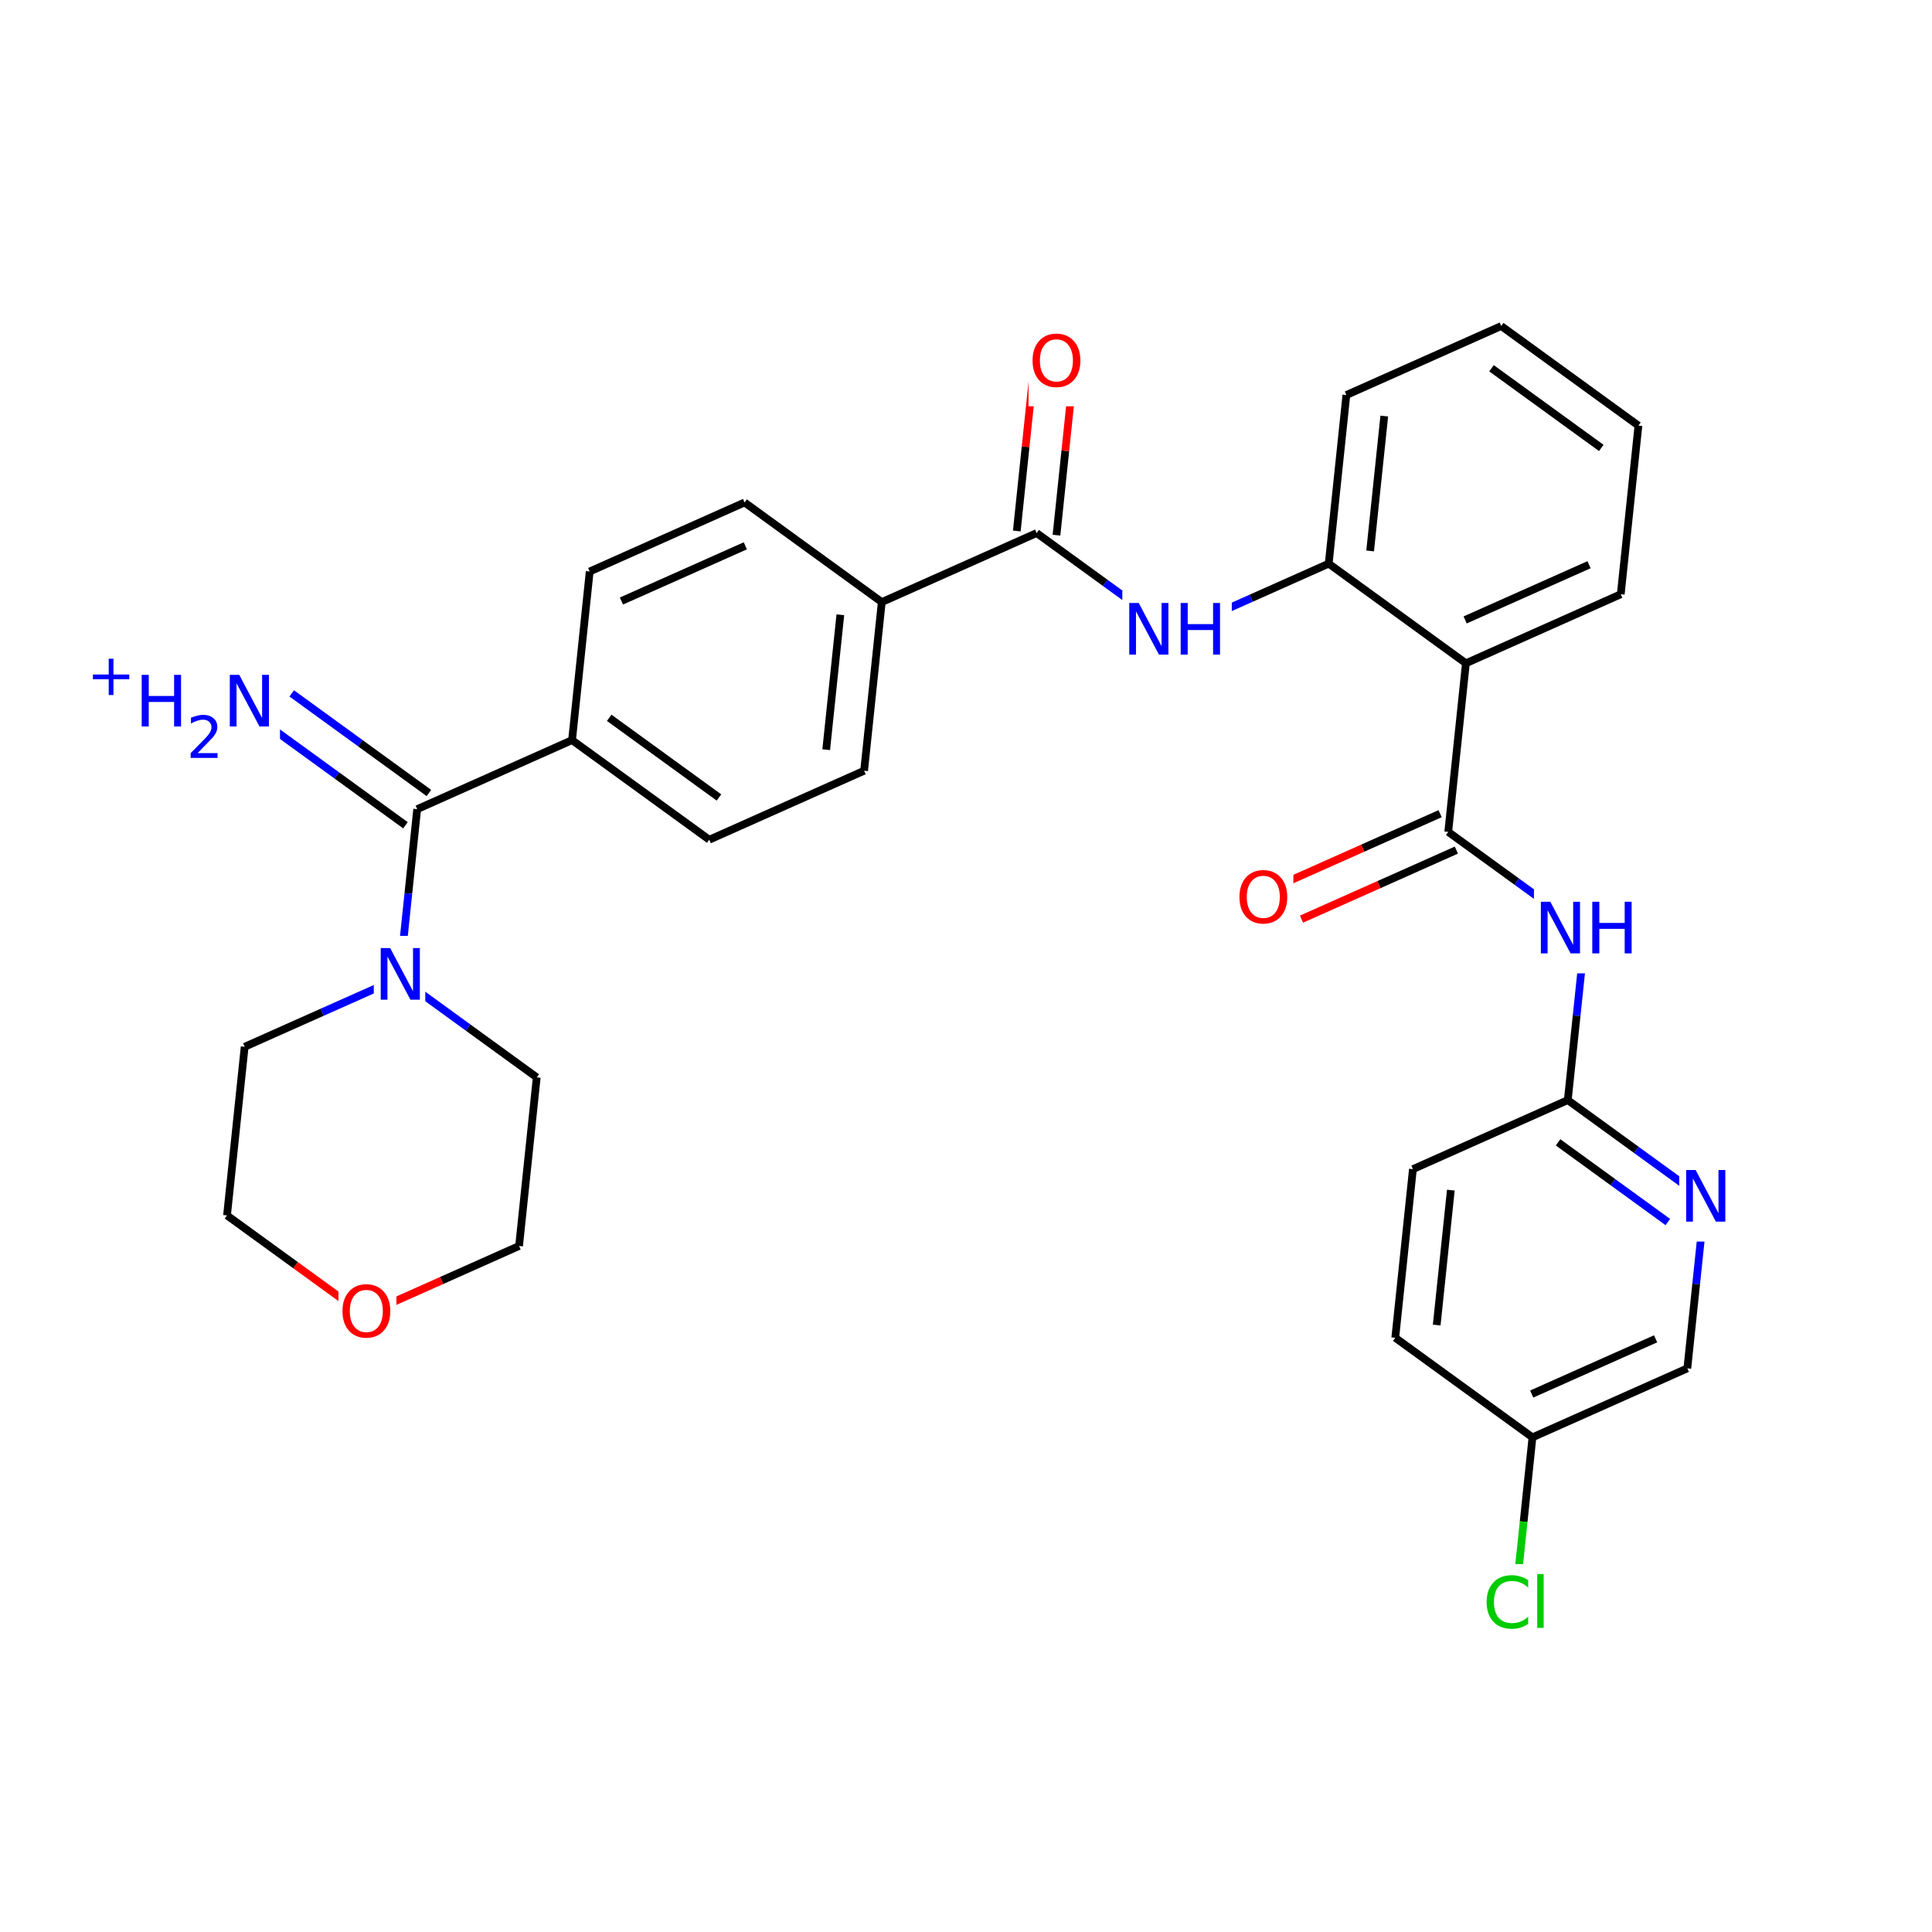 <svg xmlns="http://www.w3.org/2000/svg" xmlns:xlink="http://www.w3.org/1999/xlink" width="300pt" height="300pt" viewBox="0 0 300 300"><defs><symbol overflow="visible"><path d="M.547 1.938V-7.75h5.5v9.688zm.625-.61h4.266v-8.47H1.171zm0 0"/></symbol><symbol overflow="visible" id="a"><path d="M1.078-8.016h1.47l3.546 6.704v-6.704h1.062V0H5.688L2.124-6.703V0H1.078zm0 0"/></symbol><symbol overflow="visible" id="b"><path d="M4.328-7.28c-.78 0-1.406.296-1.875.89-.46.585-.687 1.382-.687 2.39 0 1.012.226 1.813.687 2.406.47.586 1.094.875 1.875.875.79 0 1.414-.288 1.875-.874.457-.593.688-1.394.688-2.406 0-1.008-.23-1.805-.687-2.39-.46-.594-1.086-.89-1.875-.89zm0-.892c1.125 0 2.024.383 2.703 1.14C7.708-6.28 8.048-5.27 8.048-4c0 1.262-.34 2.273-1.016 3.03C6.353-.22 5.454.157 4.33.157S2.3-.22 1.625-.97c-.668-.75-1-1.757-1-3.03 0-1.27.332-2.28 1-3.03.676-.76 1.578-1.142 2.703-1.142zm0 0"/></symbol><symbol overflow="visible" id="d"><path d="M1.078-8.016h1.094v3.282H6.11v-3.282h1.077V0H6.11v-3.813H2.17V0H1.078zm0 0"/></symbol><symbol overflow="visible" id="f"><path d="M7.078-7.406v1.156c-.367-.344-.758-.598-1.172-.766-.406-.164-.843-.25-1.312-.25-.918 0-1.62.282-2.11.844-.48.555-.718 1.36-.718 2.422 0 1.055.238 1.86.718 2.422.49.562 1.192.844 2.11.844.468 0 .906-.082 1.312-.25.414-.164.805-.422 1.172-.766v1.125c-.375.262-.777.46-1.203.594-.418.124-.867.186-1.344.186-1.21 0-2.163-.367-2.858-1.11C.972-1.703.625-2.718.625-4c0-1.29.348-2.305 1.047-3.047.695-.75 1.648-1.125 2.86-1.125.476 0 .93.07 1.36.203.424.126.82.314 1.186.564zm0 0"/></symbol><symbol overflow="visible" id="g"><path d="M1.03-8.36h1V0h-1zm0 0"/></symbol><symbol overflow="visible"><path d="M.453 1.594v-7.938h4.5v7.938zm.5-.5h3.5v-6.938h-3.5zm0 0"/></symbol><symbol overflow="visible" id="c"><path d="M4.14-5.64v2.452h2.454v.735H4.14V0h-.734v-2.453H.953v-.735h2.453V-5.64zm0 0"/></symbol><symbol overflow="visible" id="e"><path d="M1.734-.75h3.094V0H.656v-.75c.344-.344.8-.805 1.375-1.39.583-.594.954-.973 1.11-1.14.282-.322.473-.595.58-.814.112-.226.17-.445.17-.656 0-.352-.12-.64-.36-.86-.24-.218-.557-.327-.952-.327-.28 0-.578.054-.89.156-.305.093-.633.24-.985.436v-.906c.352-.133.688-.238 1-.313.313-.082.598-.125.86-.125.675 0 1.218.172 1.624.516.407.344.61.797.61 1.36 0 .273-.055.53-.156.78-.105.243-.288.524-.546.845-.074.085-.31.328-.703.734-.398.406-.95.976-1.656 1.703zm0 0"/></symbol></defs><g><path fill="#fff" d="M0 0h300v300H0z"/><path d="M110.133 130.39l-21.305-15.464M111.64 123.832L94.6 111.462M134.18 119.676l-24.047 10.715M88.828 114.926l-24.047 10.72M88.828 114.926l2.742-26.184M64.78 125.645l-1.37 13.09" stroke-width="1.2" stroke="#000" stroke-miterlimit="10" fill="none"/><path d="M63.41 138.734l-1.37 13.094" stroke-width="1.2" stroke="#00f" stroke-miterlimit="10" fill="none"/><path d="M66.602 123.137l-10.653-7.735" stroke-width="1.2" stroke="#000" stroke-miterlimit="10" fill="none"/><path d="M55.95 115.402l-10.653-7.734" stroke-width="1.2" stroke="#00f" stroke-miterlimit="10" fill="none"/><path d="M62.96 128.148l-10.65-7.734" stroke-width="1.2" stroke="#000" stroke-miterlimit="10" fill="none"/><path d="M52.31 120.414l-10.654-7.73M62.04 151.828l-12.024 5.356" stroke-width="1.2" stroke="#00f" stroke-miterlimit="10" fill="none"/><path d="M50.016 157.184l-12.024 5.36M83.344 167.293L72.69 159.56" stroke-width="1.2" stroke="#000" stroke-miterlimit="10" fill="none"/><path d="M72.69 159.56l-10.65-7.732" stroke-width="1.2" stroke="#00f" stroke-miterlimit="10" fill="none"/><path d="M58.04 145.328h8v13h-8zm0 0" fill="#fff"/><use xlink:href="#a" x="58.039" y="155.229" fill="#00f"/><path d="M37.992 162.543l-2.742 26.184M35.25 188.727l10.652 7.734" stroke-width="1.2" stroke="#000" stroke-miterlimit="10" fill="none"/><path d="M45.902 196.46l10.653 7.735M56.555 204.195l12.023-5.36" stroke-width="1.2" stroke="#f00" stroke-miterlimit="10" fill="none"/><path d="M68.578 198.836l12.024-5.36" stroke-width="1.2" stroke="#000" stroke-miterlimit="10" fill="none"/><path d="M52.555 197.695h9v13h-9zm0 0" fill="#fff"/><use xlink:href="#b" x="52.555" y="207.597" fill="#f00"/><path d="M80.602 193.477l2.742-26.184" stroke-width="1.2" stroke="#000" stroke-miterlimit="10" fill="none"/><path d="M13.477 99.676h30v21h-30zm0 0" fill="#fff"/><use xlink:href="#c" x="13.477" y="107.926" fill="#00f"/><use xlink:href="#d" x="20.926" y="112.809" fill="#00f"/><use xlink:href="#e" x="28.95" y="117.691" fill="#00f"/><use xlink:href="#a" x="34.606" y="112.809" fill="#00f"/><path d="M91.57 88.742l24.047-10.72M96.496 93.328l19.238-8.574M115.617 78.023l21.305 15.47M136.922 93.492l24.047-10.72M136.922 93.492l-2.742 26.184M130.488 95.465l-2.195 20.945M164.05 83.098l1.372-13.094" stroke-width="1.2" stroke="#000" stroke-miterlimit="10" fill="none"/><path d="M165.422 70.004l1.37-13.09" stroke-width="1.2" stroke="#f00" stroke-miterlimit="10" fill="none"/><path d="M157.887 82.453l1.37-13.094" stroke-width="1.2" stroke="#000" stroke-miterlimit="10" fill="none"/><path d="M159.258 69.36l1.37-13.09" stroke-width="1.2" stroke="#f00" stroke-miterlimit="10" fill="none"/><path d="M160.97 82.773l10.65 7.735" stroke-width="1.2" stroke="#000" stroke-miterlimit="10" fill="none"/><path d="M171.62 90.508l10.653 7.734" stroke-width="1.2" stroke="#00f" stroke-miterlimit="10" fill="none"/><path d="M159.71 50.09h9v13h-9zm0 0" fill="#fff"/><use xlink:href="#b" x="159.711" y="59.991" fill="#f00"/><path d="M182.273 98.242l12.024-5.36" stroke-width="1.2" stroke="#00f" stroke-miterlimit="10" fill="none"/><path d="M194.297 92.883l12.023-5.36" stroke-width="1.2" stroke="#000" stroke-miterlimit="10" fill="none"/><path d="M174.273 91.742h17v13h-17zm0 0" fill="#fff"/><g fill="#00f"><use xlink:href="#a" x="174.273" y="101.644"/><use xlink:href="#d" x="182.257" y="101.644"/></g><path d="M206.32 87.523l2.743-26.183M212.754 85.55l2.195-20.945M227.625 102.992l-21.305-15.47M209.063 61.34l24.046-10.715M233.11 50.625l21.304 15.465M231.602 57.184l17.043 12.37M254.414 66.09l-2.742 26.183M251.672 92.273l-24.047 10.72M246.746 87.688l-19.238 8.574M227.625 102.992l-2.742 26.184M224.883 129.176l10.652 7.73" stroke-width="1.2" stroke="#000" stroke-miterlimit="10" fill="none"/><path d="M235.535 136.906l10.653 7.735" stroke-width="1.2" stroke="#00f" stroke-miterlimit="10" fill="none"/><path d="M223.62 126.348l-12.022 5.355" stroke-width="1.2" stroke="#000" stroke-miterlimit="10" fill="none"/><path d="M211.598 131.703l-12.024 5.36" stroke-width="1.2" stroke="#f00" stroke-miterlimit="10" fill="none"/><path d="M226.145 132.004l-12.024 5.36" stroke-width="1.2" stroke="#000" stroke-miterlimit="10" fill="none"/><path d="M214.12 137.363l-12.022 5.36" stroke-width="1.2" stroke="#f00" stroke-miterlimit="10" fill="none"/><path d="M246.188 144.64l-1.372 13.094" stroke-width="1.2" stroke="#00f" stroke-miterlimit="10" fill="none"/><path d="M244.816 157.734l-1.37 13.09" stroke-width="1.2" stroke="#000" stroke-miterlimit="10" fill="none"/><path d="M238.188 138.14h17v13h-17zm0 0" fill="#fff"/><g fill="#00f"><use xlink:href="#a" x="238.188" y="148.042"/><use xlink:href="#d" x="246.171" y="148.042"/></g><path d="M243.445 170.824l10.653 7.735" stroke-width="1.2" stroke="#000" stroke-miterlimit="10" fill="none"/><path d="M254.098 178.56l10.652 7.733" stroke-width="1.2" stroke="#00f" stroke-miterlimit="10" fill="none"/><path d="M241.938 177.383l8.52 6.187" stroke-width="1.2" stroke="#000" stroke-miterlimit="10" fill="none"/><path d="M250.457 183.57l8.523 6.188" stroke-width="1.2" stroke="#00f" stroke-miterlimit="10" fill="none"/><path d="M219.398 181.543l24.047-10.72" stroke-width="1.2" stroke="#000" stroke-miterlimit="10" fill="none"/><path d="M264.75 186.293l-1.37 13.09" stroke-width="1.2" stroke="#00f" stroke-miterlimit="10" fill="none"/><path d="M263.38 199.383l-1.372 13.094" stroke-width="1.2" stroke="#000" stroke-miterlimit="10" fill="none"/><path d="M260.75 179.793h8v13h-8zm0 0" fill="#fff"/><use xlink:href="#a" x="260.75" y="189.694" fill="#00f"/><path d="M262.008 212.477L237.96 223.19M257.082 207.89l-19.238 8.575M237.96 223.19l-1.37 13.095" stroke-width="1.2" stroke="#000" stroke-miterlimit="10" fill="none"/><path d="M236.59 236.285l-1.37 13.09" stroke-width="1.2" stroke="#0c0" stroke-miterlimit="10" fill="none"/><path d="M237.96 223.19l-21.304-15.463" stroke-width="1.2" stroke="#000" stroke-miterlimit="10" fill="none"/><path d="M230.22 242.875h11v13h-11zm0 0" fill="#fff"/><g fill="#0c0"><use xlink:href="#f" x="230.219" y="252.776"/><use xlink:href="#g" x="237.67" y="252.776"/></g><path d="M216.656 207.727l2.742-26.184M223.09 205.754l2.195-20.95" stroke-width="1.2" stroke="#000" stroke-miterlimit="10" fill="none"/><path d="M191.836 133.39h9v13h-9zm0 0" fill="#fff"/><use xlink:href="#b" x="191.836" y="143.292" fill="#f00"/></g></svg>